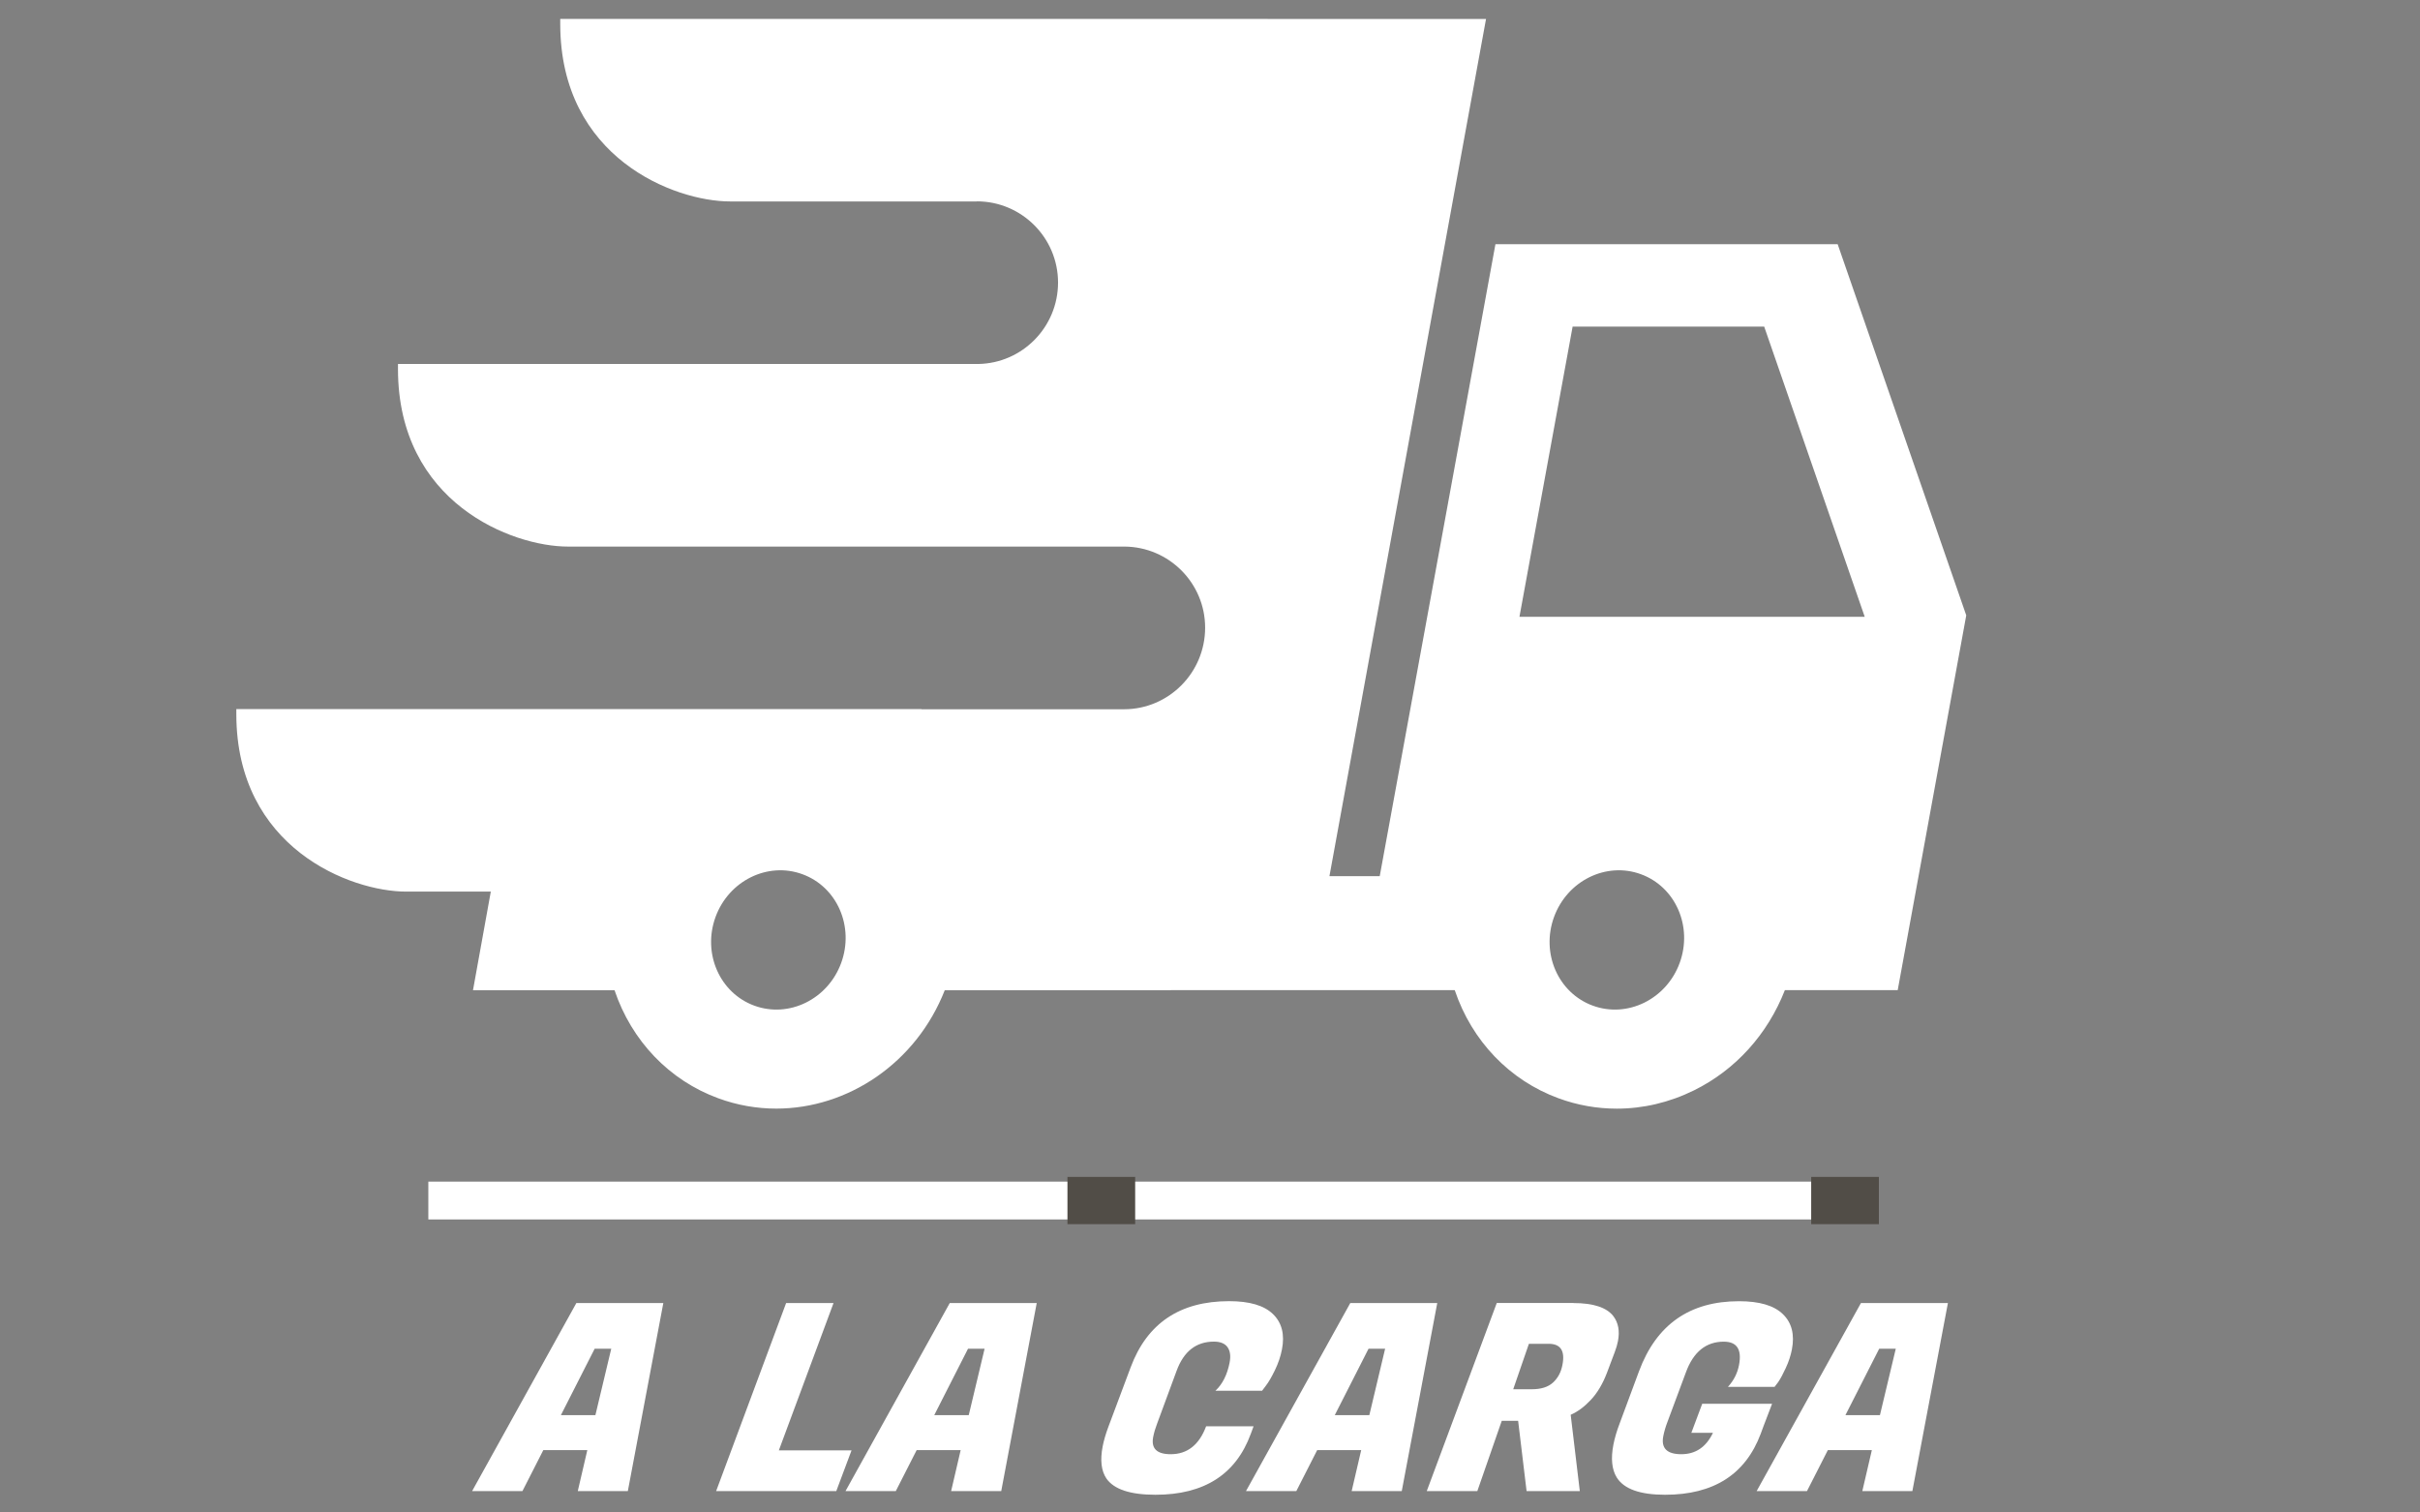 <svg id="eneonjz8dnc1" xmlns="http://www.w3.org/2000/svg" xmlns:xlink="http://www.w3.org/1999/xlink" viewBox="0 96 512 320" shape-rendering="geometricPrecision" text-rendering="geometricPrecision"><rect x="0" y="96" width="512" height="320" fill="#808080" stroke="none"/><style><![CDATA[#eneonjz8dnc5_to {animation: eneonjz8dnc5_to__to 500ms linear infinite normal forwards}@keyframes eneonjz8dnc5_to__to { 0% {transform: translate(28.335px,3.5px)} 100% {transform: translate(-129.02px,3.5px)} }#eneonjz8dnc6_to {animation: eneonjz8dnc6_to__to 500ms linear infinite normal forwards}@keyframes eneonjz8dnc6_to__to { 0% {transform: translate(-129.016px,3.5px)} 100% {transform: translate(-279.183px,3.5px)} }#eneonjz8dnc7_to {animation: eneonjz8dnc7_to__to 500ms linear infinite normal forwards}@keyframes eneonjz8dnc7_to__to { 0% {transform: translate(0px,0.25px)} 40% {transform: translate(5.43px,0.25px)} 100% {transform: translate(0px,0.25px)} }]]></style><g id="eneonjz8dnc2"><g id="eneonjz8dnc3"><line id="eneonjz8dnc4" x1="74.858" y1="346.5" x2="381.752" y2="346.5" transform="matrix(1 0 0 1 15.765 3.5)" fill="none" stroke="rgb(255,255,255)" stroke-width="8" stroke-miterlimit="10" stroke-dasharray="0"/><g id="eneonjz8dnc5_to" transform="translate(28.335,3.5)"><line id="eneonjz8dnc5" x1="354.858" y1="346.5" x2="369.183" y2="346.5" transform="translate(0,0)" fill="none" stroke="#514D47" stroke-width="10" stroke-miterlimit="10" stroke-dasharray="0"/></g><g id="eneonjz8dnc6_to" transform="translate(-129.016,3.5)"><line id="eneonjz8dnc6" x1="354.858" y1="346.5" x2="369.183" y2="346.5" transform="translate(0,0)" fill="none" stroke="#514D47" stroke-width="10" stroke-miterlimit="10" stroke-dasharray="0"/></g><g id="eneonjz8dnc7_to" transform="translate(0,0.25)"><path id="eneonjz8dnc7" d="M389.04,148.12L388.79,147.41L316.39,147.41L291.91,281.12L281.27,281.12L314.4,99.76L268.18,99.76L268.18,99.75L118.53,99.75L118.53,100.81C118.53,129.2,142.74,138.37,154.47,138.37L206.68,138.37L206.68,138.35C216.15,138.35,223.85,146.06,223.85,155.53C223.85,164.96,216.27,172.63,206.92,172.76L206.68,172.76L205.33,172.76L84.2,172.76L84.2,173.82C84.2,202.2,108.41,211.39,120.14,211.39L205.33,211.39L207.5,211.39L237.92,211.39C247.33,211.46,254.97,219.12,254.97,228.55C254.97,238.07,247.27,245.81,237.8,245.81L231.7,245.81L194.96,245.81L194.96,245.77L95.93,245.77L91.25,245.77L50,245.77L50,246.83C50,275.21,74.21,284.39,85.94,284.39L91.25,284.39L95.93,284.39L103.84,284.39L100.07,305.26L130.02,305.26C133.64,315.99,141.61,324.33,151.98,328.12C156.01,329.6,160.15,330.3,164.24,330.3C179.39,330.3,193.84,320.66,199.88,305.26L247.67,305.26L247.67,305.24L288.78,305.24L299.89,305.24L307.78,305.24C311.4,315.98,319.37,324.32,329.75,328.12C333.75,329.59,337.91,330.31,342.07,330.31C347.61,330.31,353.16,329.02,358.38,326.45C367.21,322.1,373.98,314.56,377.63,305.23L401.5,305.23L416,225.94L389.04,148.12ZM177.97,299.48C175.16,307.16,166.93,311.21,159.59,308.52C152.25,305.83,148.58,297.43,151.39,289.75C154.2,282.07,162.43,278.02,169.77,280.71C177.11,283.39,180.78,291.79,177.97,299.48M355.37,299.48C352.56,307.16,344.33,311.21,336.99,308.52C329.65,305.83,325.98,297.43,328.79,289.75C331.6,282.07,339.83,278.02,347.17,280.71C354.51,283.39,358.18,291.79,355.37,299.48M321.47,226.25L332.72,164.85L373.25,164.85L394.52,226.25L321.47,226.25Z" transform="translate(0,0)" fill="rgb(255,255,255)" stroke="none" stroke-width="1"/></g></g><g id="eneonjz8dnc8"><g id="eneonjz8dnc9"><path id="eneonjz8dnc10" d="M122.24,411.48L124.26,402.8L114.95,402.8L110.53,411.48L99.88,411.48L121.94,371.69L140.34,371.69L132.83,411.48L122.24,411.48ZM125.81,381.36L118.67,395.4L125.97,395.4L129.32,381.36L125.81,381.36Z" fill="rgb(255,255,255)" stroke="none" stroke-width="1"/></g><g id="eneonjz8dnc11"><polygon id="eneonjz8dnc12" points="176.93,411.48 151.51,411.48 166.32,371.69 176.35,371.69 164.78,402.86 180.16,402.86" fill="rgb(255,255,255)" stroke="none" stroke-width="1"/></g><g id="eneonjz8dnc13"><path id="eneonjz8dnc14" d="M201.23,411.48L203.25,402.8L193.94,402.8L189.52,411.48L178.88,411.48L200.94,371.69L219.34,371.69L211.83,411.48L201.23,411.48ZM204.8,381.36L197.66,395.4L204.96,395.4L208.31,381.36L204.8,381.36Z" fill="rgb(255,255,255)" stroke="none" stroke-width="1"/></g><path id="eneonjz8dnc15" d="M244.46,412.25C239.15,412.25,235.69,411.11,234.09,408.82C232.99,407.2,232.73,404.93,233.29,402.02C233.53,400.77,233.93,399.42,234.46,397.98L239.22,385.27C242.7,375.95,249.65,371.29,260.05,371.29C264.36,371.29,267.46,372.2,269.33,374.03C271.21,375.85,271.84,378.35,271.22,381.51C270.94,382.99,270.43,384.45,269.73,385.91C269.02,387.36,268.39,388.44,267.85,389.14L267.02,390.24L257.15,390.24C258.65,388.84,259.65,386.85,260.15,384.28C260.42,382.92,260.27,381.84,259.72,381.04C259.16,380.25,258.2,379.85,256.83,379.85C253.07,379.85,250.44,381.91,248.93,386.04L244.81,397.2C244.44,398.16,244.16,399.1,243.98,400.02C243.51,402.45,244.74,403.67,247.68,403.67C251.21,403.67,253.71,401.7,255.18,397.76L265.22,397.76L264.63,399.36C261.48,407.96,254.75,412.25,244.46,412.25" fill="rgb(255,255,255)" stroke="none" stroke-width="1"/><g id="eneonjz8dnc16"><path id="eneonjz8dnc17" d="M285.97,411.48L287.99,402.8L278.68,402.8L274.26,411.48L263.61,411.48L285.68,371.69L304.08,371.69L296.57,411.48L285.97,411.48ZM289.54,381.36L282.4,395.4L289.71,395.4L293.05,381.36L289.54,381.36Z" fill="rgb(255,255,255)" stroke="none" stroke-width="1"/></g><g id="eneonjz8dnc18"><path id="eneonjz8dnc19" d="M332.84,371.69C337.07,371.69,339.9,372.61,341.33,374.45C342.4,375.85,342.72,377.62,342.31,379.75C342.17,380.49,341.94,381.26,341.63,382.07L340.01,386.38C339.1,388.78,337.95,390.71,336.57,392.18C335.18,393.66,333.77,394.7,332.31,395.33L334.24,411.47L322.98,411.47L321.19,396.6L317.73,396.6L312.56,411.47L301.86,411.47L316.67,371.68L332.84,371.68ZM327.65,380.31L323.47,380.31L320.15,389.93L324.05,389.93C326.02,389.93,327.52,389.47,328.56,388.52C329.59,387.58,330.27,386.34,330.56,384.79C331.16,381.8,330.18,380.31,327.65,380.31" fill="rgb(255,255,255)" stroke="none" stroke-width="1"/></g><path id="eneonjz8dnc20" d="M352.28,412.25C347,412.25,343.59,411.04,342.06,408.6C341.01,406.9,340.78,404.58,341.35,401.63C341.62,400.27,342.05,398.78,342.67,397.16L346.77,386.11C350.44,376.24,357.49,371.3,367.93,371.3C372.24,371.3,375.33,372.21,377.21,374.04C379.09,375.86,379.72,378.36,379.11,381.52C378.86,382.81,378.43,384.12,377.81,385.45C377.2,386.77,376.66,387.77,376.2,388.43L375.45,389.42L365.58,389.42C366.8,388.09,367.58,386.57,367.92,384.83C368.56,381.51,367.49,379.86,364.7,379.86C360.95,379.86,358.28,382.02,356.7,386.32L352.75,396.93C352.37,397.93,352.09,398.9,351.9,399.86C351.41,402.4,352.68,403.67,355.71,403.67C358.74,403.67,360.97,402.16,362.41,399.14L357.84,399.14L360.14,393L374.92,393L373.1,397.76L372.51,399.36C369.28,407.96,362.53,412.25,352.28,412.25" fill="rgb(255,255,255)" stroke="none" stroke-width="1"/><g id="eneonjz8dnc21"><path id="eneonjz8dnc22" d="M394.01,411.48L396.03,402.8L386.72,402.8L382.3,411.48L371.65,411.48L393.72,371.69L412.12,371.69L404.6,411.48L394.01,411.48ZM397.58,381.36L390.44,395.4L397.74,395.4L401.09,381.36L397.58,381.36Z" fill="rgb(255,255,255)" stroke="none" stroke-width="1"/></g></g><g id="eneonjz8dnc23"/></g></svg>